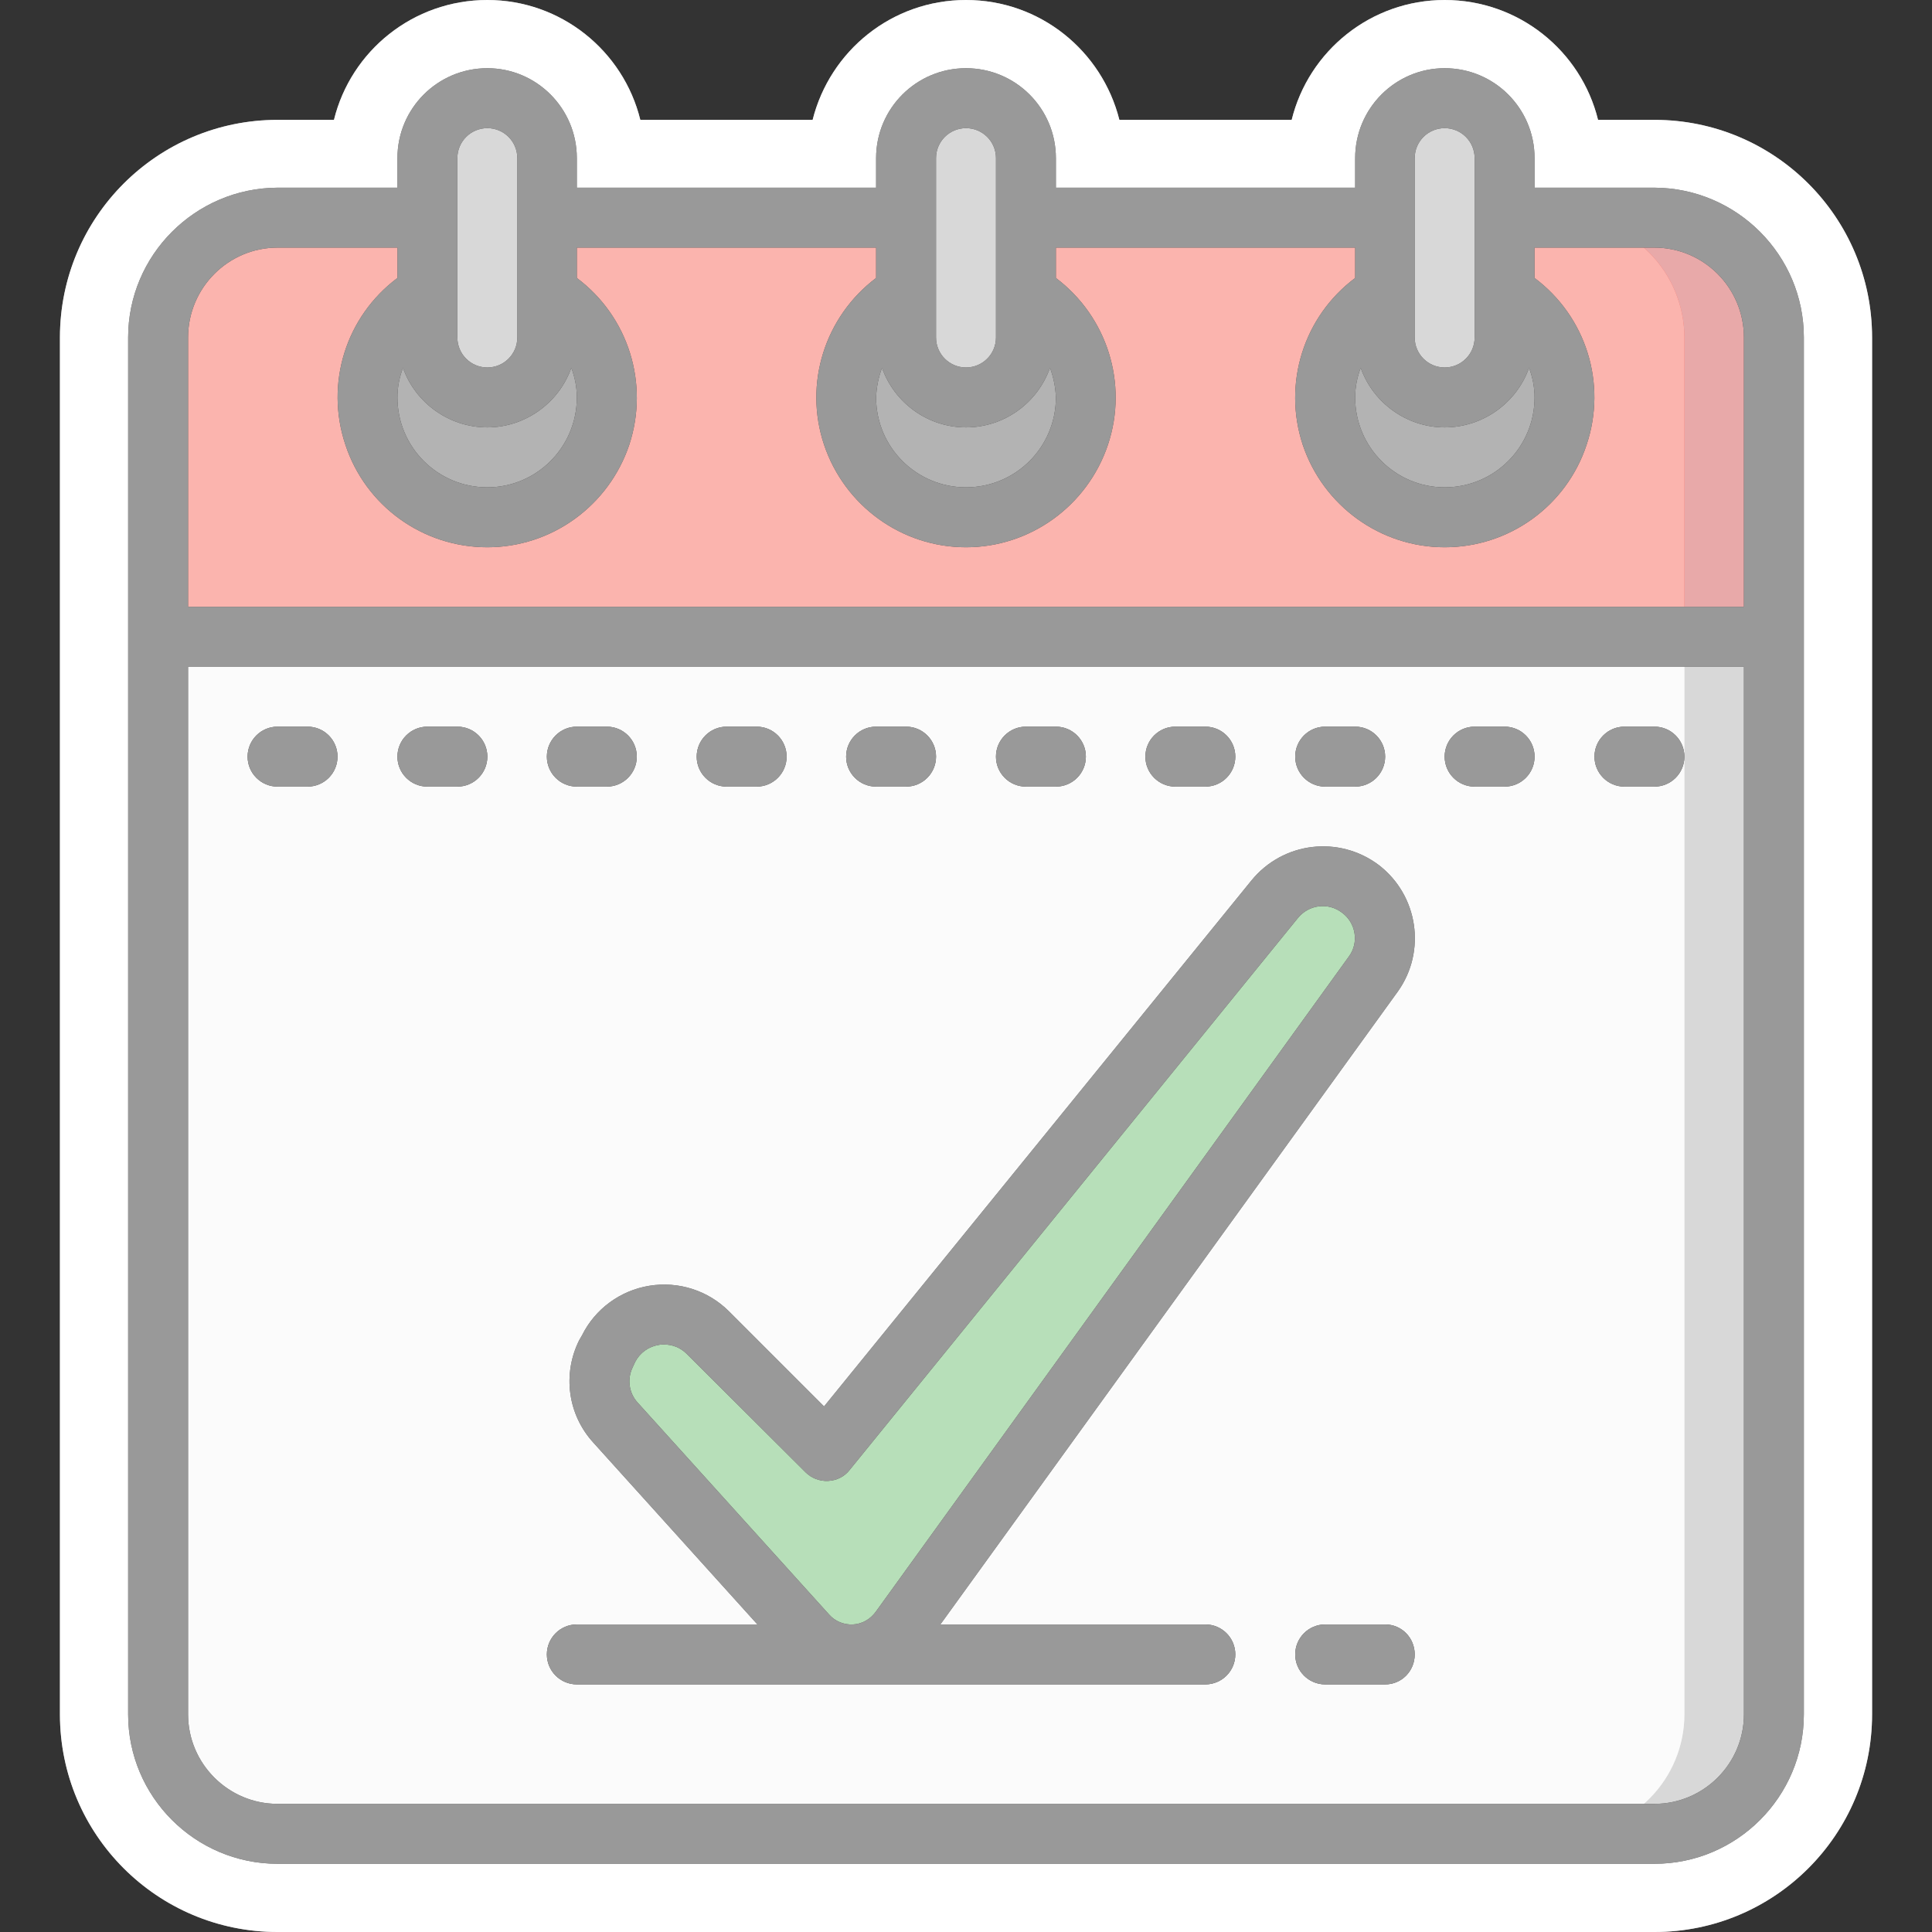 <?xml version="1.0" encoding="UTF-8"?>
<!DOCTYPE svg PUBLIC "-//W3C//DTD SVG 1.1//EN" "http://www.w3.org/Graphics/SVG/1.1/DTD/svg11.dtd">
<!-- Creator: CorelDRAW 2018 (64-Bit) -->
<svg xmlns="http://www.w3.org/2000/svg" xml:space="preserve" width="49px" height="49px" version="1.1" shape-rendering="geometricPrecision" text-rendering="geometricPrecision" image-rendering="optimizeQuality" fill-rule="evenodd" clip-rule="evenodd"
viewBox="0 0 49 49"
 xmlns:xlink="http://www.w3.org/1999/xlink">
 <rect x="0" y="0" width="49" height="49" fill="#333333" stroke="none"/>
 <defs>
    <clipPath id="id0">
     <path d="M8.47 3.04c0.43,-1.75 2.01,-3.04 3.89,-3.04 1.87,0 3.45,1.29 3.88,3.04l4.37 0c0.44,-1.75 2.01,-3.04 3.89,-3.04 1.88,0 3.45,1.29 3.89,3.04l4.37 0c0.43,-1.75 2.01,-3.04 3.88,-3.04 1.88,0 3.46,1.29 3.89,3.04l1.43 0c3.05,0 5.52,2.47 5.52,5.52l0 34.92c0,3.05 -2.47,5.52 -5.52,5.52l-34.92 0c-3.05,0 -5.52,-2.47 -5.52,-5.52l0 -34.92c0,-3.05 2.47,-5.52 5.52,-5.52l1.43 0z"/>
    </clipPath>
     <clipPath id="id1">
      <path d="M44.99 16.15l0 27.33c0,0.8 -0.32,1.57 -0.89,2.14 -0.57,0.57 -1.34,0.89 -2.14,0.89l-34.92 0c-0.8,0 -1.57,-0.32 -2.14,-0.89 -0.57,-0.57 -0.89,-1.34 -0.89,-2.14l0 -27.33 40.98 0zm0 0z"/>
     </clipPath>
     <clipPath id="id2">
      <path d="M42.72 16.15l0 27.33c0,0.8 -0.32,1.57 -0.89,2.14 -0.57,0.57 -1.34,0.89 -2.15,0.89l-32.64 0c-0.8,0 -1.57,-0.32 -2.14,-0.89 -0.57,-0.57 -0.89,-1.34 -0.89,-2.14l0 -27.33 38.71 0zm0 0z"/>
     </clipPath>
     <clipPath id="id3">
      <path d="M44.99 8.56l0 7.59 -40.98 0 0 -7.59c0,-0.8 0.32,-1.58 0.89,-2.15 0.57,-0.57 1.34,-0.89 2.14,-0.89l34.92 0c0.8,0 1.57,0.32 2.14,0.89 0.57,0.57 0.89,1.35 0.89,2.15zm0 0z"/>
     </clipPath>
     <clipPath id="id4">
      <path d="M42.72 8.56l0 7.59 -38.71 0 0 -7.59c0,-0.8 0.32,-1.58 0.89,-2.15 0.57,-0.57 1.34,-0.89 2.14,-0.89l32.64 0c0.81,0 1.58,0.32 2.15,0.89 0.57,0.57 0.89,1.35 0.89,2.15zm0 0z"/>
     </clipPath>
     <clipPath id="id5">
      <path d="M13.87 7.45c1.19,0.69 1.77,2.09 1.42,3.42 -0.36,1.33 -1.56,2.25 -2.93,2.25 -1.38,0 -2.58,-0.92 -2.94,-2.25 -0.35,-1.33 0.23,-2.73 1.42,-3.42l3.03 0zm0 0l0 0 0 0z"/>
     </clipPath>
     <clipPath id="id6">
      <path d="M26.02 7.45c1.19,0.69 1.77,2.09 1.41,3.42 -0.35,1.33 -1.56,2.25 -2.93,2.25 -1.37,0 -2.58,-0.92 -2.93,-2.25 -0.36,-1.33 0.22,-2.73 1.41,-3.42l3.04 0zm0 0l0 0 0 0z"/>
     </clipPath>
     <clipPath id="id7">
      <path d="M38.16 7.45c1.19,0.69 1.77,2.09 1.42,3.42 -0.36,1.33 -1.56,2.25 -2.94,2.25 -1.37,0 -2.57,-0.92 -2.93,-2.25 -0.35,-1.33 0.23,-2.73 1.42,-3.42l3.03 0zm0 0l0 0 0 0z"/>
     </clipPath>
     <clipPath id="id8">
      <path d="M7.8 19.95l-0.76 0c-0.42,0 -0.76,-0.34 -0.76,-0.76 0,-0.42 0.34,-0.76 0.76,-0.76l0.76 0c0.42,0 0.76,0.34 0.76,0.76 0,0.42 -0.34,0.76 -0.76,0.76l0 0zm0 0z"/>
     </clipPath>
     <clipPath id="id9">
      <path d="M11.6 19.95l-0.76 0c-0.42,0 -0.76,-0.34 -0.76,-0.76 0,-0.42 0.34,-0.76 0.76,-0.76l0.76 0c0.42,0 0.76,0.34 0.76,0.76 0,0.42 -0.34,0.76 -0.76,0.76l0 0zm0 0z"/>
     </clipPath>
     <clipPath id="id10">
      <path d="M15.39 19.95l-0.76 0c-0.42,0 -0.76,-0.34 -0.76,-0.76 0,-0.42 0.34,-0.76 0.76,-0.76l0.76 0c0.42,0 0.76,0.34 0.76,0.76 0,0.42 -0.34,0.76 -0.76,0.76l0 0zm0 0z"/>
     </clipPath>
     <clipPath id="id11">
      <path d="M19.19 19.95l-0.76 0c-0.42,0 -0.76,-0.34 -0.76,-0.76 0,-0.42 0.34,-0.76 0.76,-0.76l0.76 0c0.42,0 0.76,0.34 0.76,0.76 0,0.42 -0.34,0.76 -0.76,0.76l0 0zm0 0z"/>
     </clipPath>
     <clipPath id="id12">
      <path d="M22.98 19.95l-0.76 0c-0.42,0 -0.76,-0.34 -0.76,-0.76 0,-0.42 0.34,-0.76 0.76,-0.76l0.76 0c0.42,0 0.76,0.34 0.76,0.76 0,0.42 -0.34,0.76 -0.76,0.76l0 0zm0 0z"/>
     </clipPath>
     <clipPath id="id13">
      <path d="M26.78 19.95l-0.76 0c-0.42,0 -0.76,-0.34 -0.76,-0.76 0,-0.42 0.34,-0.76 0.76,-0.76l0.76 0c0.42,0 0.76,0.34 0.76,0.76 0,0.42 -0.34,0.76 -0.76,0.76l0 0zm0 0z"/>
     </clipPath>
     <clipPath id="id14">
      <path d="M30.57 19.95l-0.76 0c-0.42,0 -0.76,-0.34 -0.76,-0.76 0,-0.42 0.34,-0.76 0.76,-0.76l0.76 0c0.42,0 0.76,0.34 0.76,0.76 0,0.42 -0.34,0.76 -0.76,0.76l0 0zm0 0z"/>
     </clipPath>
     <clipPath id="id15">
      <path d="M34.37 19.95l-0.76 0c-0.42,0 -0.76,-0.34 -0.76,-0.76 0,-0.42 0.34,-0.76 0.76,-0.76l0.76 0c0.42,0 0.76,0.34 0.76,0.76 0,0.42 -0.34,0.76 -0.76,0.76l0 0zm0 0z"/>
     </clipPath>
     <clipPath id="id16">
      <path d="M38.16 19.95l-0.76 0c-0.42,0 -0.76,-0.34 -0.76,-0.76 0,-0.42 0.34,-0.76 0.76,-0.76l0.76 0c0.42,0 0.76,0.34 0.76,0.76 0,0.42 -0.34,0.76 -0.76,0.76l0 0zm0 0z"/>
     </clipPath>
     <clipPath id="id17">
      <path d="M41.96 19.95l-0.76 0c-0.42,0 -0.76,-0.34 -0.76,-0.76 0,-0.42 0.34,-0.76 0.76,-0.76l0.76 0c0.42,0 0.76,0.34 0.76,0.76 0,0.42 -0.34,0.76 -0.76,0.76l0 0zm0 0z"/>
     </clipPath>
     <clipPath id="id18">
      <path d="M30.57 42.72l-15.94 0c-0.42,0 -0.76,-0.34 -0.76,-0.76 0,-0.42 0.34,-0.76 0.76,-0.76l15.94 0c0.42,0 0.76,0.34 0.76,0.76 0,0.42 -0.34,0.76 -0.76,0.76l0 0zm0 0z"/>
     </clipPath>
     <clipPath id="id19">
      <path d="M35.13 42.72l-1.52 0c-0.42,0 -0.76,-0.34 -0.76,-0.76 0,-0.42 0.34,-0.76 0.76,-0.76l1.52 0c0.42,0 0.75,0.34 0.75,0.76 0,0.42 -0.33,0.76 -0.75,0.76l0 0zm0 0z"/>
     </clipPath>
     <clipPath id="id20">
      <path d="M12.36 2.49c0.83,0 1.51,0.68 1.51,1.52l0 4.55c0,0.84 -0.68,1.52 -1.51,1.52 -0.84,0 -1.52,-0.68 -1.52,-1.52l0 -4.55c0,-0.84 0.68,-1.52 1.52,-1.52zm0 0z"/>
     </clipPath>
     <clipPath id="id21">
      <path d="M24.5 2.49c0.84,0 1.52,0.68 1.52,1.52l0 4.55c0,0.84 -0.68,1.52 -1.52,1.52 -0.84,0 -1.52,-0.68 -1.52,-1.52l0 -4.55c0,-0.84 0.68,-1.52 1.52,-1.52zm0 0z"/>
     </clipPath>
     <clipPath id="id22">
      <path d="M36.64 2.49c0.84,0 1.52,0.68 1.52,1.52l0 4.55c0,0.84 -0.68,1.52 -1.52,1.52 -0.83,0 -1.51,-0.68 -1.51,-1.52l0 -4.55c0,-0.84 0.68,-1.52 1.51,-1.52zm0 0z"/>
     </clipPath>
     <clipPath id="id23">
      <path d="M17.95 33.8l3.01 3 11.37 -14c0.34,-0.41 0.86,-0.63 1.39,-0.57 0.53,0.06 1,0.38 1.24,0.86l0 0c0.26,0.52 0.21,1.15 -0.13,1.62l-12.01 16.62c-0.27,0.37 -0.69,0.6 -1.15,0.63 -0.45,0.02 -0.9,-0.16 -1.21,-0.5l-4.85 -5.38c-0.43,-0.48 -0.53,-1.17 -0.24,-1.75l0.06 -0.13c0.23,-0.45 0.66,-0.76 1.16,-0.84 0.5,-0.08 1,0.08 1.36,0.44l0 0zm0 0z"/>
     </clipPath>
     <clipPath id="id24">
      <path d="M45.75 8.56c0,-2.09 -1.7,-3.79 -3.79,-3.8l-3.04 0 0 -0.75c0,-1.26 -1.02,-2.28 -2.28,-2.28 -1.25,0 -2.27,1.02 -2.27,2.28l0 0.75 -7.59 0 0 -0.75c0,-1.26 -1.02,-2.28 -2.28,-2.28 -1.26,0 -2.28,1.02 -2.28,2.28l0 0.75 -7.59 0 0 -0.75c0,-1.26 -1.02,-2.28 -2.27,-2.28 -1.26,0 -2.28,1.02 -2.28,2.28l0 0.75 -3.04 0c-2.09,0.01 -3.79,1.71 -3.79,3.8l0 34.92c0,2.09 1.7,3.79 3.79,3.79l34.92 0c2.09,0 3.79,-1.7 3.79,-3.79l0 -34.92zm-9.87 -4.55c0,-0.42 0.34,-0.76 0.76,-0.76 0.42,0 0.76,0.34 0.76,0.76l0 4.55c0,0.42 -0.34,0.76 -0.76,0.76 -0.42,0 -0.76,-0.34 -0.76,-0.76l0 -4.55zm-1.37 5.32c0.32,0.9 1.18,1.51 2.13,1.51 0.96,0 1.82,-0.61 2.14,-1.51 0.09,0.24 0.14,0.49 0.14,0.75 0,1.26 -1.02,2.28 -2.28,2.28 -1.25,0 -2.27,-1.02 -2.27,-2.28 0,-0.26 0.05,-0.51 0.14,-0.75l0 0zm-10.77 -5.32c0,-0.42 0.34,-0.76 0.76,-0.76 0.42,0 0.76,0.34 0.76,0.76l0 4.55c0,0.42 -0.34,0.76 -0.76,0.76 -0.42,0 -0.76,-0.34 -0.76,-0.76l0 -4.55zm-1.37 5.32c0.32,0.9 1.17,1.51 2.13,1.51 0.96,0 1.81,-0.61 2.13,-1.51 0.09,0.24 0.14,0.49 0.15,0.75 0,1.26 -1.02,2.28 -2.28,2.28 -1.26,0 -2.28,-1.02 -2.28,-2.28 0.01,-0.26 0.06,-0.51 0.15,-0.75l0 0zm-10.77 -5.32c0,-0.42 0.34,-0.76 0.76,-0.76 0.42,0 0.76,0.34 0.76,0.76l0 4.55c0,0.42 -0.34,0.76 -0.76,0.76 -0.42,0 -0.76,-0.34 -0.76,-0.76l0 -4.55zm-1.38 5.32c0.32,0.9 1.18,1.51 2.14,1.51 0.95,0 1.81,-0.61 2.13,-1.51 0.09,0.24 0.14,0.49 0.14,0.75 0,1.26 -1.02,2.28 -2.27,2.28 -1.26,0 -2.28,-1.02 -2.28,-2.28 0,-0.26 0.05,-0.51 0.14,-0.75l0 0zm34.01 34.15c0,1.25 -1.02,2.27 -2.27,2.27l-34.92 0c-1.25,0 -2.27,-1.02 -2.27,-2.27l0 -26.57 39.46 0 0 26.57zm0 -28.09l-39.46 0 0 -6.83c0,-1.26 1.02,-2.28 2.27,-2.28l3.04 0 0 0.77c-1.31,0.98 -1.84,2.68 -1.32,4.23 0.51,1.55 1.96,2.6 3.6,2.6 1.63,0 3.08,-1.05 3.6,-2.6 0.51,-1.55 -0.02,-3.25 -1.33,-4.23l0 -0.77 7.59 0 0 0.77c-1.3,0.98 -1.84,2.68 -1.32,4.23 0.52,1.55 1.97,2.6 3.6,2.6 1.63,0 3.08,-1.05 3.6,-2.6 0.52,-1.55 -0.02,-3.25 -1.32,-4.23l0 -0.77 7.59 0 0 0.77c-1.31,0.98 -1.84,2.68 -1.33,4.23 0.52,1.55 1.97,2.6 3.6,2.6 1.64,0 3.09,-1.05 3.6,-2.6 0.52,-1.55 -0.01,-3.25 -1.32,-4.23l0 -0.77 3.04 0c1.25,0 2.27,1.02 2.27,2.28l0 6.83zm0 0z"/>
     </clipPath>
     <clipPath id="id25">
      <path d="M7.04 19.95l0.76 0c0.42,0 0.76,-0.34 0.76,-0.76 0,-0.42 -0.34,-0.76 -0.76,-0.76l-0.76 0c-0.42,0 -0.76,0.34 -0.76,0.76 0,0.42 0.34,0.76 0.76,0.76l0 0zm0 0z"/>
     </clipPath>
     <clipPath id="id26">
      <path d="M10.84 19.95l0.76 0c0.42,0 0.76,-0.34 0.76,-0.76 0,-0.42 -0.34,-0.76 -0.76,-0.76l-0.76 0c-0.42,0 -0.76,0.34 -0.76,0.76 0,0.42 0.34,0.76 0.76,0.76l0 0zm0 0z"/>
     </clipPath>
     <clipPath id="id27">
      <path d="M14.63 19.95l0.76 0c0.42,0 0.76,-0.34 0.76,-0.76 0,-0.42 -0.34,-0.76 -0.76,-0.76l-0.76 0c-0.42,0 -0.76,0.34 -0.76,0.76 0,0.42 0.34,0.76 0.76,0.76l0 0zm0 0z"/>
     </clipPath>
     <clipPath id="id28">
      <path d="M18.43 19.95l0.76 0c0.42,0 0.76,-0.34 0.76,-0.76 0,-0.42 -0.34,-0.76 -0.76,-0.76l-0.76 0c-0.42,0 -0.76,0.34 -0.76,0.76 0,0.42 0.34,0.76 0.76,0.76l0 0zm0 0z"/>
     </clipPath>
     <clipPath id="id29">
      <path d="M22.22 19.95l0.76 0c0.42,0 0.76,-0.34 0.76,-0.76 0,-0.42 -0.34,-0.76 -0.76,-0.76l-0.76 0c-0.42,0 -0.76,0.34 -0.76,0.76 0,0.42 0.34,0.76 0.76,0.76l0 0zm0 0z"/>
     </clipPath>
     <clipPath id="id30">
      <path d="M26.02 19.95l0.76 0c0.42,0 0.76,-0.34 0.76,-0.76 0,-0.42 -0.34,-0.76 -0.76,-0.76l-0.76 0c-0.42,0 -0.76,0.34 -0.76,0.76 0,0.42 0.34,0.76 0.76,0.76l0 0zm0 0z"/>
     </clipPath>
     <clipPath id="id31">
      <path d="M29.81 19.95l0.76 0c0.42,0 0.76,-0.34 0.76,-0.76 0,-0.42 -0.34,-0.76 -0.76,-0.76l-0.76 0c-0.42,0 -0.76,0.34 -0.76,0.76 0,0.42 0.34,0.76 0.76,0.76l0 0zm0 0z"/>
     </clipPath>
     <clipPath id="id32">
      <path d="M33.61 19.95l0.76 0c0.42,0 0.76,-0.34 0.76,-0.76 0,-0.42 -0.34,-0.76 -0.76,-0.76l-0.76 0c-0.42,0 -0.76,0.34 -0.76,0.76 0,0.42 0.34,0.76 0.76,0.76l0 0zm0 0z"/>
     </clipPath>
     <clipPath id="id33">
      <path d="M37.4 19.95l0.76 0c0.42,0 0.76,-0.34 0.76,-0.76 0,-0.42 -0.34,-0.76 -0.76,-0.76l-0.76 0c-0.42,0 -0.76,0.34 -0.76,0.76 0,0.42 0.34,0.76 0.76,0.76l0 0zm0 0z"/>
     </clipPath>
     <clipPath id="id34">
      <path d="M41.2 19.95l0.76 0c0.42,0 0.76,-0.34 0.76,-0.76 0,-0.42 -0.34,-0.76 -0.76,-0.76l-0.76 0c-0.42,0 -0.76,0.34 -0.76,0.76 0,0.42 0.34,0.76 0.76,0.76l0 0zm0 0z"/>
     </clipPath>
     <clipPath id="id35">
      <path d="M14.63 42.72l15.94 0c0.42,0 0.76,-0.34 0.76,-0.76 0,-0.42 -0.34,-0.76 -0.76,-0.76l-6.72 0 11.6 -16.05c0.73,-1.02 0.52,-2.44 -0.48,-3.21 -1.01,-0.76 -2.43,-0.59 -3.23,0.39l-10.84 13.34 -2.41 -2.41c-0.53,-0.53 -1.28,-0.77 -2.02,-0.65 -0.74,0.12 -1.38,0.59 -1.71,1.26l-0.07 0.12c-0.43,0.86 -0.29,1.89 0.36,2.6l4.16 4.61 -4.58 0c-0.42,0 -0.76,0.34 -0.76,0.76 0,0.42 0.34,0.76 0.76,0.76l0 0zm1.54 -7.15c-0.22,-0.24 -0.27,-0.6 -0.12,-0.9l0.06 -0.13c0.12,-0.23 0.34,-0.39 0.6,-0.43 0.04,-0.01 0.09,-0.01 0.13,-0.01 0.22,0 0.42,0.08 0.58,0.24l3.01 3c0.15,0.15 0.36,0.23 0.57,0.22 0.22,-0.01 0.42,-0.11 0.55,-0.28l11.37 -14c0.28,-0.34 0.77,-0.4 1.12,-0.13 0.35,0.26 0.43,0.76 0.17,1.11l-12 16.62c-0.14,0.19 -0.35,0.31 -0.58,0.32 -0.23,0.01 -0.45,-0.08 -0.6,-0.25l-4.86 -5.38zm0 0z"/>
     </clipPath>
     <clipPath id="id36">
      <path d="M35.13 41.2l-1.52 0c-0.42,0 -0.76,0.34 -0.76,0.76 0,0.42 0.34,0.76 0.76,0.76l1.52 0c0.42,0 0.75,-0.34 0.75,-0.76 0,-0.42 -0.33,-0.76 -0.75,-0.76l0 0zm0 0z"/>
     </clipPath>
 </defs>
 <g id="Layer_x0020_1">
  <g id="_1774619056048">
   <path fill="white" d="M8.47 3.04c0.43,-1.75 2.01,-3.04 3.89,-3.04 1.87,0 3.45,1.29 3.88,3.04l4.37 0c0.44,-1.75 2.01,-3.04 3.89,-3.04 1.88,0 3.45,1.29 3.89,3.04l4.37 0c0.43,-1.75 2.01,-3.04 3.88,-3.04 1.88,0 3.46,1.29 3.89,3.04l1.43 0c3.05,0 5.52,2.47 5.52,5.52l0 34.92c0,3.05 -2.47,5.52 -5.52,5.52l-34.92 0c-3.05,0 -5.52,-2.47 -5.52,-5.52l0 -34.92c0,-3.05 2.47,-5.52 5.52,-5.52l1.43 0z"/>
   <g clip-path="url(#id0)">
    <g>
     <polygon id="1" fill="white" fill-opacity="0.6" points="-527.6,-306 362.61,-306 362.61,419.58 -527.6,419.58 "/>
    </g>
   </g>
   <path fill="none" d="M8.47 3.04c0.43,-1.75 2.01,-3.04 3.89,-3.04 1.87,0 3.45,1.29 3.88,3.04l4.37 0c0.44,-1.75 2.01,-3.04 3.89,-3.04 1.88,0 3.45,1.29 3.89,3.04l4.37 0c0.43,-1.75 2.01,-3.04 3.88,-3.04 1.88,0 3.46,1.29 3.89,3.04l1.43 0c3.05,0 5.52,2.47 5.52,5.52l0 34.92c0,3.05 -2.47,5.52 -5.52,5.52l-34.92 0c-3.05,0 -5.52,-2.47 -5.52,-5.52l0 -34.92c0,-3.05 2.47,-5.52 5.52,-5.52l1.43 0z"/>
   <g>
    <path fill="#9E9E9E" d="M44.99 16.15l0 27.33c0,0.8 -0.32,1.57 -0.89,2.14 -0.57,0.57 -1.34,0.89 -2.14,0.89l-34.92 0c-0.8,0 -1.57,-0.32 -2.14,-0.89 -0.57,-0.57 -0.89,-1.34 -0.89,-2.14l0 -27.33 40.98 0zm0 0z"/>
    <g clip-path="url(#id1)">
     <g>
      <polygon id="1" fill="white" fill-opacity="0.6" points="-527.6,-306 362.61,-306 362.61,419.58 -527.6,419.58 "/>
     </g>
    </g>
    <path fill="none" d="M44.99 16.15l0 27.33c0,0.8 -0.32,1.57 -0.89,2.14 -0.57,0.57 -1.34,0.89 -2.14,0.89l-34.92 0c-0.8,0 -1.57,-0.32 -2.14,-0.89 -0.57,-0.57 -0.89,-1.34 -0.89,-2.14l0 -27.33 40.98 0zm0 0z"/>
    <path fill="whitesmoke" d="M42.72 16.15l0 27.33c0,0.8 -0.32,1.57 -0.89,2.14 -0.57,0.57 -1.34,0.89 -2.15,0.89l-32.64 0c-0.8,0 -1.57,-0.32 -2.14,-0.89 -0.57,-0.57 -0.89,-1.34 -0.89,-2.14l0 -27.33 38.71 0zm0 0z"/>
    <g clip-path="url(#id2)">
     <g>
      <polygon id="1" fill="white" fill-opacity="0.6" points="-527.6,-306 362.61,-306 362.61,419.58 -527.6,419.58 "/>
     </g>
    </g>
    <path fill="none" d="M42.72 16.15l0 27.33c0,0.8 -0.32,1.57 -0.89,2.14 -0.57,0.57 -1.34,0.89 -2.15,0.89l-32.64 0c-0.8,0 -1.57,-0.32 -2.14,-0.89 -0.57,-0.57 -0.89,-1.34 -0.89,-2.14l0 -27.33 38.71 0zm0 0z"/>
    <path fill="#C52828" d="M44.99 8.56l0 7.59 -40.98 0 0 -7.59c0,-0.8 0.32,-1.58 0.89,-2.15 0.57,-0.57 1.34,-0.89 2.14,-0.89l34.92 0c0.8,0 1.57,0.32 2.14,0.89 0.57,0.57 0.89,1.35 0.89,2.15zm0 0z"/>
    <g clip-path="url(#id3)">
     <g>
      <polygon id="1" fill="white" fill-opacity="0.6" points="-527.6,-306 362.61,-306 362.61,419.58 -527.6,419.58 "/>
     </g>
    </g>
    <path fill="none" d="M44.99 8.56l0 7.59 -40.98 0 0 -7.59c0,-0.8 0.32,-1.58 0.89,-2.15 0.57,-0.57 1.34,-0.89 2.14,-0.89l34.92 0c0.8,0 1.57,0.32 2.14,0.89 0.57,0.57 0.89,1.35 0.89,2.15zm0 0z"/>
    <path fill="#F44335" d="M42.72 8.56l0 7.59 -38.71 0 0 -7.59c0,-0.8 0.32,-1.58 0.89,-2.15 0.57,-0.57 1.34,-0.89 2.14,-0.89l32.64 0c0.81,0 1.58,0.32 2.15,0.89 0.57,0.57 0.89,1.35 0.89,2.15zm0 0z"/>
    <g clip-path="url(#id4)">
     <g>
      <polygon id="1" fill="white" fill-opacity="0.6" points="-527.6,-306 362.61,-306 362.61,419.58 -527.6,419.58 "/>
     </g>
    </g>
    <path fill="none" d="M42.72 8.56l0 7.59 -38.71 0 0 -7.59c0,-0.8 0.32,-1.58 0.89,-2.15 0.57,-0.57 1.34,-0.89 2.14,-0.89l32.64 0c0.81,0 1.58,0.32 2.15,0.89 0.57,0.57 0.89,1.35 0.89,2.15zm0 0z"/>
    <g>
     <path fill="#424242" d="M13.87 7.45c1.19,0.69 1.77,2.09 1.42,3.42 -0.36,1.33 -1.56,2.25 -2.93,2.25 -1.38,0 -2.58,-0.92 -2.94,-2.25 -0.35,-1.33 0.23,-2.73 1.42,-3.42l3.03 0zm0 0l0 0 0 0z"/>
    </g>
    <g clip-path="url(#id5)">
     <g>
      <polygon id="1" fill="white" fill-opacity="0.6" points="-527.6,-306 362.61,-306 362.61,419.58 -527.6,419.58 "/>
     </g>
    </g>
    <path fill="none" d="M13.87 7.45c1.19,0.69 1.77,2.09 1.42,3.42 -0.36,1.33 -1.56,2.25 -2.93,2.25 -1.38,0 -2.58,-0.92 -2.94,-2.25 -0.35,-1.33 0.23,-2.73 1.42,-3.42m3.03 0l0 0 0 0z"/>
    <g>
     <path fill="#424242" d="M26.02 7.45c1.19,0.69 1.77,2.09 1.41,3.42 -0.35,1.33 -1.56,2.25 -2.93,2.25 -1.37,0 -2.58,-0.92 -2.93,-2.25 -0.36,-1.33 0.22,-2.73 1.41,-3.42l3.04 0zm0 0l0 0 0 0z"/>
    </g>
    <g clip-path="url(#id6)">
     <g id="_1774619054800">
      <polygon id="1" fill="white" fill-opacity="0.6" points="-527.6,-306 362.61,-306 362.61,419.58 -527.6,419.58 "/>
     </g>
    </g>
    <path fill="none" d="M26.02 7.45c1.19,0.69 1.77,2.09 1.41,3.42 -0.35,1.33 -1.56,2.25 -2.93,2.25 -1.37,0 -2.58,-0.92 -2.93,-2.25 -0.36,-1.33 0.22,-2.73 1.41,-3.42m3.04 0l0 0 0 0z"/>
    <g>
     <path fill="#424242" d="M38.16 7.45c1.19,0.69 1.77,2.09 1.42,3.42 -0.36,1.33 -1.56,2.25 -2.94,2.25 -1.37,0 -2.57,-0.92 -2.93,-2.25 -0.35,-1.33 0.23,-2.73 1.42,-3.42l3.03 0zm0 0l0 0 0 0z"/>
    </g>
    <g clip-path="url(#id7)">
     <g>
      <polygon id="1" fill="white" fill-opacity="0.6" points="-527.6,-306 362.61,-306 362.61,419.58 -527.6,419.58 "/>
     </g>
    </g>
    <path fill="none" d="M38.16 7.45c1.19,0.69 1.77,2.09 1.42,3.42 -0.36,1.33 -1.56,2.25 -2.94,2.25 -1.37,0 -2.57,-0.92 -2.93,-2.25 -0.35,-1.33 0.23,-2.73 1.42,-3.42m3.03 0l0 0 0 0z"/>
    <path fill="#A5A5A4" d="M7.8 19.95l-0.76 0c-0.42,0 -0.76,-0.34 -0.76,-0.76 0,-0.42 0.34,-0.76 0.76,-0.76l0.76 0c0.42,0 0.76,0.34 0.76,0.76 0,0.42 -0.34,0.76 -0.76,0.76l0 0zm0 0z"/>
    <g clip-path="url(#id8)">
     <g>
      <polygon id="1" fill="white" fill-opacity="0.6" points="-527.6,-306 362.61,-306 362.61,419.58 -527.6,419.58 "/>
     </g>
    </g>
    <path fill="none" d="M7.8 19.95l-0.76 0c-0.42,0 -0.76,-0.34 -0.76,-0.76 0,-0.42 0.34,-0.76 0.76,-0.76l0.76 0c0.42,0 0.76,0.34 0.76,0.76 0,0.42 -0.34,0.76 -0.76,0.76l0 0zm0 0z"/>
    <path fill="#A5A5A4" d="M11.6 19.95l-0.76 0c-0.42,0 -0.76,-0.34 -0.76,-0.76 0,-0.42 0.34,-0.76 0.76,-0.76l0.76 0c0.42,0 0.76,0.34 0.76,0.76 0,0.42 -0.34,0.76 -0.76,0.76l0 0zm0 0z"/>
    <g clip-path="url(#id9)">
     <g>
      <polygon id="1" fill="white" fill-opacity="0.6" points="-527.6,-306 362.61,-306 362.61,419.58 -527.6,419.58 "/>
     </g>
    </g>
    <path fill="none" d="M11.6 19.95l-0.76 0c-0.42,0 -0.76,-0.34 -0.76,-0.76 0,-0.42 0.34,-0.76 0.76,-0.76l0.76 0c0.42,0 0.76,0.34 0.76,0.76 0,0.42 -0.34,0.76 -0.76,0.76l0 0zm0 0z"/>
    <path fill="#A5A5A4" d="M15.39 19.95l-0.76 0c-0.42,0 -0.76,-0.34 -0.76,-0.76 0,-0.42 0.34,-0.76 0.76,-0.76l0.76 0c0.42,0 0.76,0.34 0.76,0.76 0,0.42 -0.34,0.76 -0.76,0.76l0 0zm0 0z"/>
    <g clip-path="url(#id10)">
     <g>
      <polygon id="1" fill="white" fill-opacity="0.6" points="-527.6,-306 362.61,-306 362.61,419.58 -527.6,419.58 "/>
     </g>
    </g>
    <path fill="none" d="M15.39 19.95l-0.76 0c-0.42,0 -0.76,-0.34 -0.76,-0.76 0,-0.42 0.34,-0.76 0.76,-0.76l0.76 0c0.42,0 0.76,0.34 0.76,0.76 0,0.42 -0.34,0.76 -0.76,0.76l0 0zm0 0z"/>
    <path fill="#A5A5A4" d="M19.19 19.95l-0.76 0c-0.42,0 -0.76,-0.34 -0.76,-0.76 0,-0.42 0.34,-0.76 0.76,-0.76l0.76 0c0.42,0 0.76,0.34 0.76,0.76 0,0.42 -0.34,0.76 -0.76,0.76l0 0zm0 0z"/>
    <g clip-path="url(#id11)">
     <g>
      <polygon id="1" fill="white" fill-opacity="0.6" points="-527.6,-306 362.61,-306 362.61,419.58 -527.6,419.58 "/>
     </g>
    </g>
    <path fill="none" d="M19.19 19.95l-0.76 0c-0.42,0 -0.76,-0.34 -0.76,-0.76 0,-0.42 0.34,-0.76 0.76,-0.76l0.76 0c0.42,0 0.76,0.34 0.76,0.76 0,0.42 -0.34,0.76 -0.76,0.76l0 0zm0 0z"/>
    <path fill="#A5A5A4" d="M22.98 19.95l-0.76 0c-0.42,0 -0.76,-0.34 -0.76,-0.76 0,-0.42 0.34,-0.76 0.76,-0.76l0.76 0c0.42,0 0.76,0.34 0.76,0.76 0,0.42 -0.34,0.76 -0.76,0.76l0 0zm0 0z"/>
    <g clip-path="url(#id12)">
     <g>
      <polygon id="1" fill="white" fill-opacity="0.6" points="-527.6,-306 362.61,-306 362.61,419.58 -527.6,419.58 "/>
     </g>
    </g>
    <path fill="none" d="M22.98 19.95l-0.76 0c-0.42,0 -0.76,-0.34 -0.76,-0.76 0,-0.42 0.34,-0.76 0.76,-0.76l0.76 0c0.42,0 0.76,0.34 0.76,0.76 0,0.42 -0.34,0.76 -0.76,0.76l0 0zm0 0z"/>
    <path fill="#A5A5A4" d="M26.78 19.95l-0.76 0c-0.42,0 -0.76,-0.34 -0.76,-0.76 0,-0.42 0.34,-0.76 0.76,-0.76l0.76 0c0.42,0 0.76,0.34 0.76,0.76 0,0.42 -0.34,0.76 -0.76,0.76l0 0zm0 0z"/>
    <g clip-path="url(#id13)">
     <g>
      <polygon id="1" fill="white" fill-opacity="0.6" points="-527.6,-306 362.61,-306 362.61,419.58 -527.6,419.58 "/>
     </g>
    </g>
    <path fill="none" d="M26.78 19.95l-0.76 0c-0.42,0 -0.76,-0.34 -0.76,-0.76 0,-0.42 0.34,-0.76 0.76,-0.76l0.76 0c0.42,0 0.76,0.34 0.76,0.76 0,0.42 -0.34,0.76 -0.76,0.76l0 0zm0 0z"/>
    <path fill="#A5A5A4" d="M30.57 19.95l-0.76 0c-0.42,0 -0.76,-0.34 -0.76,-0.76 0,-0.42 0.34,-0.76 0.76,-0.76l0.76 0c0.42,0 0.76,0.34 0.76,0.76 0,0.42 -0.34,0.76 -0.76,0.76l0 0zm0 0z"/>
    <g clip-path="url(#id14)">
     <g>
      <polygon id="1" fill="white" fill-opacity="0.6" points="-527.6,-306 362.61,-306 362.61,419.58 -527.6,419.58 "/>
     </g>
    </g>
    <path fill="none" d="M30.57 19.95l-0.76 0c-0.42,0 -0.76,-0.34 -0.76,-0.76 0,-0.42 0.34,-0.76 0.76,-0.76l0.76 0c0.42,0 0.76,0.34 0.76,0.76 0,0.42 -0.34,0.76 -0.76,0.76l0 0zm0 0z"/>
    <path fill="#A5A5A4" d="M34.37 19.95l-0.76 0c-0.42,0 -0.76,-0.34 -0.76,-0.76 0,-0.42 0.34,-0.76 0.76,-0.76l0.76 0c0.42,0 0.76,0.34 0.76,0.76 0,0.42 -0.34,0.76 -0.76,0.76l0 0zm0 0z"/>
    <g clip-path="url(#id15)">
     <g>
      <polygon id="1" fill="white" fill-opacity="0.6" points="-527.6,-306 362.61,-306 362.61,419.58 -527.6,419.58 "/>
     </g>
    </g>
    <path fill="none" d="M34.37 19.95l-0.76 0c-0.42,0 -0.76,-0.34 -0.76,-0.76 0,-0.42 0.34,-0.76 0.76,-0.76l0.76 0c0.42,0 0.76,0.34 0.76,0.76 0,0.42 -0.34,0.76 -0.76,0.76l0 0zm0 0z"/>
    <path fill="#A5A5A4" d="M38.16 19.95l-0.76 0c-0.42,0 -0.76,-0.34 -0.76,-0.76 0,-0.42 0.34,-0.76 0.76,-0.76l0.76 0c0.42,0 0.76,0.34 0.76,0.76 0,0.42 -0.34,0.76 -0.76,0.76l0 0zm0 0z"/>
    <g clip-path="url(#id16)">
     <g>
      <polygon id="1" fill="white" fill-opacity="0.6" points="-527.6,-306 362.61,-306 362.61,419.58 -527.6,419.58 "/>
     </g>
    </g>
    <path fill="none" d="M38.16 19.95l-0.76 0c-0.42,0 -0.76,-0.34 -0.76,-0.76 0,-0.42 0.34,-0.76 0.76,-0.76l0.76 0c0.42,0 0.76,0.34 0.76,0.76 0,0.42 -0.34,0.76 -0.76,0.76l0 0zm0 0z"/>
    <path fill="#A5A5A4" d="M41.96 19.95l-0.76 0c-0.42,0 -0.76,-0.34 -0.76,-0.76 0,-0.42 0.34,-0.76 0.76,-0.76l0.76 0c0.42,0 0.76,0.34 0.76,0.76 0,0.42 -0.34,0.76 -0.76,0.76l0 0zm0 0z"/>
    <g clip-path="url(#id17)">
     <g>
      <polygon id="1" fill="white" fill-opacity="0.6" points="-527.6,-306 362.61,-306 362.61,419.58 -527.6,419.58 "/>
     </g>
    </g>
    <path fill="none" d="M41.96 19.95l-0.76 0c-0.42,0 -0.76,-0.34 -0.76,-0.76 0,-0.42 0.34,-0.76 0.76,-0.76l0.76 0c0.42,0 0.76,0.34 0.76,0.76 0,0.42 -0.34,0.76 -0.76,0.76l0 0zm0 0z"/>
    <path fill="#A5A5A4" d="M30.57 42.72l-15.94 0c-0.42,0 -0.76,-0.34 -0.76,-0.76 0,-0.42 0.34,-0.76 0.76,-0.76l15.94 0c0.42,0 0.76,0.34 0.76,0.76 0,0.42 -0.34,0.76 -0.76,0.76l0 0zm0 0z"/>
    <g clip-path="url(#id18)">
     <g>
      <polygon id="1" fill="white" fill-opacity="0.6" points="-527.6,-306 362.61,-306 362.61,419.58 -527.6,419.58 "/>
     </g>
    </g>
    <path fill="none" d="M30.57 42.72l-15.94 0c-0.42,0 -0.76,-0.34 -0.76,-0.76 0,-0.42 0.34,-0.76 0.76,-0.76l15.94 0c0.42,0 0.76,0.34 0.76,0.76 0,0.42 -0.34,0.76 -0.76,0.76l0 0zm0 0z"/>
    <path fill="#A5A5A4" d="M35.13 42.72l-1.52 0c-0.42,0 -0.76,-0.34 -0.76,-0.76 0,-0.42 0.34,-0.76 0.76,-0.76l1.52 0c0.42,0 0.75,0.34 0.75,0.76 0,0.42 -0.33,0.76 -0.75,0.76l0 0zm0 0z"/>
    <g clip-path="url(#id19)">
     <g>
      <polygon id="1" fill="white" fill-opacity="0.6" points="-527.6,-306 362.61,-306 362.61,419.58 -527.6,419.58 "/>
     </g>
    </g>
    <path fill="none" d="M35.13 42.72l-1.52 0c-0.42,0 -0.76,-0.34 -0.76,-0.76 0,-0.42 0.34,-0.76 0.76,-0.76l1.52 0c0.42,0 0.75,0.34 0.75,0.76 0,0.42 -0.33,0.76 -0.75,0.76l0 0zm0 0z"/>
    <path fill="#9E9E9E" d="M12.36 2.49c0.83,0 1.51,0.68 1.51,1.52l0 4.55c0,0.84 -0.68,1.52 -1.51,1.52 -0.84,0 -1.52,-0.68 -1.52,-1.52l0 -4.55c0,-0.84 0.68,-1.52 1.52,-1.52zm0 0z"/>
    <g clip-path="url(#id20)">
     <g>
      <polygon id="1" fill="white" fill-opacity="0.6" points="-527.6,-306 362.61,-306 362.61,419.58 -527.6,419.58 "/>
     </g>
    </g>
    <path fill="none" d="M12.36 2.49c0.83,0 1.51,0.68 1.51,1.52l0 4.55c0,0.84 -0.68,1.52 -1.51,1.52 -0.84,0 -1.52,-0.68 -1.52,-1.52l0 -4.55c0,-0.84 0.68,-1.52 1.52,-1.52zm0 0z"/>
    <path fill="#9E9E9E" d="M24.5 2.49c0.84,0 1.52,0.68 1.52,1.52l0 4.55c0,0.84 -0.68,1.52 -1.52,1.52 -0.84,0 -1.52,-0.68 -1.52,-1.52l0 -4.55c0,-0.84 0.68,-1.52 1.52,-1.52zm0 0z"/>
    <g clip-path="url(#id21)">
     <g>
      <polygon id="1" fill="white" fill-opacity="0.6" points="-527.6,-306 362.61,-306 362.61,419.58 -527.6,419.58 "/>
     </g>
    </g>
    <path fill="none" d="M24.5 2.49c0.84,0 1.52,0.68 1.52,1.52l0 4.55c0,0.84 -0.68,1.52 -1.52,1.52 -0.84,0 -1.52,-0.68 -1.52,-1.52l0 -4.55c0,-0.84 0.68,-1.52 1.52,-1.52zm0 0z"/>
    <path fill="#9E9E9E" d="M36.64 2.49c0.84,0 1.52,0.68 1.52,1.52l0 4.55c0,0.84 -0.68,1.52 -1.52,1.52 -0.83,0 -1.51,-0.68 -1.51,-1.52l0 -4.55c0,-0.84 0.68,-1.52 1.51,-1.52zm0 0z"/>
    <g clip-path="url(#id22)">
     <g>
      <polygon id="1" fill="white" fill-opacity="0.6" points="-527.6,-306 362.61,-306 362.61,419.58 -527.6,419.58 "/>
     </g>
    </g>
    <path fill="none" d="M36.64 2.49c0.84,0 1.52,0.68 1.52,1.52l0 4.55c0,0.84 -0.68,1.52 -1.52,1.52 -0.83,0 -1.51,-0.68 -1.51,-1.52l0 -4.55c0,-0.84 0.68,-1.52 1.51,-1.52zm0 0z"/>
    <path fill="#4CAF50" d="M17.95 33.8l3.01 3 11.37 -14c0.34,-0.41 0.86,-0.63 1.39,-0.57 0.53,0.06 1,0.38 1.24,0.86l0 0c0.26,0.52 0.21,1.15 -0.13,1.62l-12.01 16.62c-0.27,0.37 -0.69,0.6 -1.15,0.63 -0.45,0.02 -0.9,-0.16 -1.21,-0.5l-4.85 -5.38c-0.43,-0.48 -0.53,-1.17 -0.24,-1.75l0.06 -0.13c0.23,-0.45 0.66,-0.76 1.16,-0.84 0.5,-0.08 1,0.08 1.36,0.44l0 0zm0 0z"/>
    <g clip-path="url(#id23)">
     <g>
      <polygon id="1" fill="white" fill-opacity="0.6" points="-527.6,-306 362.61,-306 362.61,419.58 -527.6,419.58 "/>
     </g>
    </g>
    <path fill="none" d="M17.95 33.8l3.01 3 11.37 -14c0.34,-0.41 0.86,-0.63 1.39,-0.57 0.53,0.06 1,0.38 1.24,0.86l0 0c0.26,0.52 0.21,1.15 -0.13,1.62l-12.01 16.62c-0.27,0.37 -0.69,0.6 -1.15,0.63 -0.45,0.02 -0.9,-0.16 -1.21,-0.5l-4.85 -5.38c-0.43,-0.48 -0.53,-1.17 -0.24,-1.75l0.06 -0.13c0.23,-0.45 0.66,-0.76 1.16,-0.84 0.5,-0.08 1,0.08 1.36,0.44l0 0zm0 0z"/>
    <path fill="black" d="M45.75 8.56c0,-2.09 -1.7,-3.79 -3.79,-3.8l-3.04 0 0 -0.75c0,-1.26 -1.02,-2.28 -2.28,-2.28 -1.25,0 -2.27,1.02 -2.27,2.28l0 0.75 -7.59 0 0 -0.75c0,-1.26 -1.02,-2.28 -2.28,-2.28 -1.26,0 -2.28,1.02 -2.28,2.28l0 0.75 -7.59 0 0 -0.75c0,-1.26 -1.02,-2.28 -2.27,-2.28 -1.26,0 -2.28,1.02 -2.28,2.28l0 0.75 -3.04 0c-2.09,0.01 -3.79,1.71 -3.79,3.8l0 34.92c0,2.09 1.7,3.79 3.79,3.79l34.92 0c2.09,0 3.79,-1.7 3.79,-3.79l0 -34.92zm-9.87 -4.55c0,-0.42 0.34,-0.76 0.76,-0.76 0.42,0 0.76,0.34 0.76,0.76l0 4.55c0,0.42 -0.34,0.76 -0.76,0.76 -0.42,0 -0.76,-0.34 -0.76,-0.76l0 -4.55zm-1.37 5.32c0.32,0.9 1.18,1.51 2.13,1.51 0.96,0 1.82,-0.61 2.14,-1.51 0.09,0.24 0.14,0.49 0.14,0.75 0,1.26 -1.02,2.28 -2.28,2.28 -1.25,0 -2.27,-1.02 -2.27,-2.28 0,-0.26 0.05,-0.51 0.14,-0.75l0 0zm-10.77 -5.32c0,-0.42 0.34,-0.76 0.76,-0.76 0.42,0 0.76,0.34 0.76,0.76l0 4.55c0,0.42 -0.34,0.76 -0.76,0.76 -0.42,0 -0.76,-0.34 -0.76,-0.76l0 -4.55zm-1.37 5.32c0.32,0.9 1.17,1.51 2.13,1.51 0.96,0 1.81,-0.61 2.13,-1.51 0.09,0.24 0.14,0.49 0.15,0.75 0,1.26 -1.02,2.28 -2.28,2.28 -1.26,0 -2.28,-1.02 -2.28,-2.28 0.01,-0.26 0.06,-0.51 0.15,-0.75l0 0zm-10.77 -5.32c0,-0.42 0.34,-0.76 0.76,-0.76 0.42,0 0.76,0.34 0.76,0.76l0 4.55c0,0.42 -0.34,0.76 -0.76,0.76 -0.42,0 -0.76,-0.34 -0.76,-0.76l0 -4.55zm-1.38 5.32c0.32,0.9 1.18,1.51 2.14,1.51 0.95,0 1.81,-0.61 2.13,-1.51 0.09,0.24 0.14,0.49 0.14,0.75 0,1.26 -1.02,2.28 -2.27,2.28 -1.26,0 -2.28,-1.02 -2.28,-2.28 0,-0.26 0.05,-0.51 0.14,-0.75l0 0zm34.01 34.15c0,1.25 -1.02,2.27 -2.27,2.27l-34.92 0c-1.25,0 -2.27,-1.02 -2.27,-2.27l0 -26.57 39.46 0 0 26.57zm0 -28.09l-39.46 0 0 -6.83c0,-1.26 1.02,-2.28 2.27,-2.28l3.04 0 0 0.77c-1.31,0.98 -1.84,2.68 -1.32,4.23 0.51,1.55 1.96,2.6 3.6,2.6 1.63,0 3.08,-1.05 3.6,-2.6 0.51,-1.55 -0.02,-3.25 -1.33,-4.23l0 -0.77 7.59 0 0 0.77c-1.3,0.98 -1.84,2.68 -1.32,4.23 0.52,1.55 1.97,2.6 3.6,2.6 1.63,0 3.08,-1.05 3.6,-2.6 0.52,-1.55 -0.02,-3.25 -1.32,-4.23l0 -0.77 7.59 0 0 0.77c-1.31,0.98 -1.84,2.68 -1.33,4.23 0.52,1.55 1.97,2.6 3.6,2.6 1.64,0 3.09,-1.05 3.6,-2.6 0.52,-1.55 -0.01,-3.25 -1.32,-4.23l0 -0.77 3.04 0c1.25,0 2.27,1.02 2.27,2.28l0 6.83zm0 0z"/>
    <g clip-path="url(#id24)">
     <g>
      <polygon id="1" fill="white" fill-opacity="0.6" points="-527.6,-306 362.61,-306 362.61,419.58 -527.6,419.58 "/>
     </g>
    </g>
    <path fill="none" d="M45.75 8.56c0,-2.09 -1.7,-3.79 -3.79,-3.8l-3.04 0 0 -0.75c0,-1.26 -1.02,-2.28 -2.28,-2.28 -1.25,0 -2.27,1.02 -2.27,2.28l0 0.75 -7.59 0 0 -0.75c0,-1.26 -1.02,-2.28 -2.28,-2.28 -1.26,0 -2.28,1.02 -2.28,2.28l0 0.75 -7.59 0 0 -0.75c0,-1.26 -1.02,-2.28 -2.27,-2.28 -1.26,0 -2.28,1.02 -2.28,2.28l0 0.75 -3.04 0c-2.09,0.01 -3.79,1.71 -3.79,3.8l0 34.92c0,2.09 1.7,3.79 3.79,3.79l34.92 0c2.09,0 3.79,-1.7 3.79,-3.79l0 -34.92zm-9.87 -4.55c0,-0.42 0.34,-0.76 0.76,-0.76 0.42,0 0.76,0.34 0.76,0.76l0 4.55c0,0.42 -0.34,0.76 -0.76,0.76 -0.42,0 -0.76,-0.34 -0.76,-0.76l0 -4.55zm-1.37 5.32c0.32,0.9 1.18,1.51 2.13,1.51 0.96,0 1.82,-0.61 2.14,-1.51 0.09,0.24 0.14,0.49 0.14,0.75 0,1.26 -1.02,2.28 -2.28,2.28 -1.25,0 -2.27,-1.02 -2.27,-2.28 0,-0.26 0.05,-0.51 0.14,-0.75l0 0zm-10.77 -5.32c0,-0.42 0.34,-0.76 0.76,-0.76 0.42,0 0.76,0.34 0.76,0.76l0 4.55c0,0.42 -0.34,0.76 -0.76,0.76 -0.42,0 -0.76,-0.34 -0.76,-0.76l0 -4.55zm-1.37 5.32c0.32,0.9 1.17,1.51 2.13,1.51 0.96,0 1.81,-0.61 2.13,-1.51 0.09,0.24 0.14,0.49 0.15,0.75 0,1.26 -1.02,2.28 -2.28,2.28 -1.26,0 -2.28,-1.02 -2.28,-2.28 0.01,-0.26 0.06,-0.51 0.15,-0.75l0 0zm-10.77 -5.32c0,-0.42 0.34,-0.76 0.76,-0.76 0.42,0 0.76,0.34 0.76,0.76l0 4.55c0,0.42 -0.34,0.76 -0.76,0.76 -0.42,0 -0.76,-0.34 -0.76,-0.76l0 -4.55zm-1.38 5.32c0.32,0.9 1.18,1.51 2.14,1.51 0.95,0 1.81,-0.61 2.13,-1.51 0.09,0.24 0.14,0.49 0.14,0.75 0,1.26 -1.02,2.28 -2.27,2.28 -1.26,0 -2.28,-1.02 -2.28,-2.28 0,-0.26 0.05,-0.51 0.14,-0.75l0 0zm34.01 34.15c0,1.25 -1.02,2.27 -2.27,2.27l-34.92 0c-1.25,0 -2.27,-1.02 -2.27,-2.27l0 -26.57 39.46 0 0 26.57zm0 -28.09l-39.46 0 0 -6.83c0,-1.26 1.02,-2.28 2.27,-2.28l3.04 0 0 0.77c-1.31,0.98 -1.84,2.68 -1.32,4.23 0.51,1.55 1.96,2.6 3.6,2.6 1.63,0 3.08,-1.05 3.6,-2.6 0.51,-1.55 -0.02,-3.25 -1.33,-4.23l0 -0.77 7.59 0 0 0.77c-1.3,0.98 -1.84,2.68 -1.32,4.23 0.52,1.55 1.97,2.6 3.6,2.6 1.63,0 3.08,-1.05 3.6,-2.6 0.52,-1.55 -0.02,-3.25 -1.32,-4.23l0 -0.77 7.59 0 0 0.77c-1.31,0.98 -1.84,2.68 -1.33,4.23 0.52,1.55 1.97,2.6 3.6,2.6 1.64,0 3.09,-1.05 3.6,-2.6 0.52,-1.55 -0.01,-3.25 -1.32,-4.23l0 -0.77 3.04 0c1.25,0 2.27,1.02 2.27,2.28l0 6.83zm0 0z"/>
    <path fill="black" d="M7.04 19.95l0.76 0c0.42,0 0.76,-0.34 0.76,-0.76 0,-0.42 -0.34,-0.76 -0.76,-0.76l-0.76 0c-0.42,0 -0.76,0.34 -0.76,0.76 0,0.42 0.34,0.76 0.76,0.76l0 0zm0 0z"/>
    <g clip-path="url(#id25)">
     <g>
      <polygon id="1" fill="white" fill-opacity="0.6" points="-527.6,-306 362.61,-306 362.61,419.58 -527.6,419.58 "/>
     </g>
    </g>
    <path fill="none" d="M7.04 19.95l0.76 0c0.42,0 0.76,-0.34 0.76,-0.76 0,-0.42 -0.34,-0.76 -0.76,-0.76l-0.76 0c-0.42,0 -0.76,0.34 -0.76,0.76 0,0.42 0.34,0.76 0.76,0.76l0 0zm0 0z"/>
    <path fill="black" d="M10.84 19.95l0.76 0c0.42,0 0.76,-0.34 0.76,-0.76 0,-0.42 -0.34,-0.76 -0.76,-0.76l-0.76 0c-0.42,0 -0.76,0.34 -0.76,0.76 0,0.42 0.34,0.76 0.76,0.76l0 0zm0 0z"/>
    <g clip-path="url(#id26)">
     <g>
      <polygon id="1" fill="white" fill-opacity="0.6" points="-527.6,-306 362.61,-306 362.61,419.58 -527.6,419.58 "/>
     </g>
    </g>
    <path fill="none" d="M10.84 19.95l0.76 0c0.42,0 0.76,-0.34 0.76,-0.76 0,-0.42 -0.34,-0.76 -0.76,-0.76l-0.76 0c-0.42,0 -0.76,0.34 -0.76,0.76 0,0.42 0.34,0.76 0.76,0.76l0 0zm0 0z"/>
    <path fill="black" d="M14.63 19.95l0.76 0c0.42,0 0.76,-0.34 0.76,-0.76 0,-0.42 -0.34,-0.76 -0.76,-0.76l-0.76 0c-0.42,0 -0.76,0.34 -0.76,0.76 0,0.42 0.34,0.76 0.76,0.76l0 0zm0 0z"/>
    <g clip-path="url(#id27)">
     <g>
      <polygon id="1" fill="white" fill-opacity="0.6" points="-527.6,-306 362.61,-306 362.61,419.58 -527.6,419.58 "/>
     </g>
    </g>
    <path fill="none" d="M14.63 19.95l0.76 0c0.42,0 0.76,-0.34 0.76,-0.76 0,-0.42 -0.34,-0.76 -0.76,-0.76l-0.76 0c-0.42,0 -0.76,0.34 -0.76,0.76 0,0.42 0.34,0.76 0.76,0.76l0 0zm0 0z"/>
    <path fill="black" d="M18.43 19.95l0.76 0c0.42,0 0.76,-0.34 0.76,-0.76 0,-0.42 -0.34,-0.76 -0.76,-0.76l-0.76 0c-0.42,0 -0.76,0.34 -0.76,0.76 0,0.42 0.34,0.76 0.76,0.76l0 0zm0 0z"/>
    <g clip-path="url(#id28)">
     <g>
      <polygon id="1" fill="white" fill-opacity="0.6" points="-527.6,-306 362.61,-306 362.61,419.58 -527.6,419.58 "/>
     </g>
    </g>
    <path fill="none" d="M18.43 19.95l0.76 0c0.42,0 0.76,-0.34 0.76,-0.76 0,-0.42 -0.34,-0.76 -0.76,-0.76l-0.76 0c-0.42,0 -0.76,0.34 -0.76,0.76 0,0.42 0.34,0.76 0.76,0.76l0 0zm0 0z"/>
    <path fill="black" d="M22.22 19.95l0.76 0c0.42,0 0.76,-0.34 0.76,-0.76 0,-0.42 -0.34,-0.76 -0.76,-0.76l-0.76 0c-0.42,0 -0.76,0.34 -0.76,0.76 0,0.42 0.34,0.76 0.76,0.76l0 0zm0 0z"/>
    <g clip-path="url(#id29)">
     <g>
      <polygon id="1" fill="white" fill-opacity="0.6" points="-527.6,-306 362.61,-306 362.61,419.58 -527.6,419.58 "/>
     </g>
    </g>
    <path fill="none" d="M22.22 19.95l0.76 0c0.42,0 0.76,-0.34 0.76,-0.76 0,-0.42 -0.34,-0.76 -0.76,-0.76l-0.76 0c-0.42,0 -0.76,0.34 -0.76,0.76 0,0.42 0.34,0.76 0.76,0.76l0 0zm0 0z"/>
    <path fill="black" d="M26.02 19.95l0.76 0c0.42,0 0.76,-0.34 0.76,-0.76 0,-0.42 -0.34,-0.76 -0.76,-0.76l-0.76 0c-0.42,0 -0.76,0.34 -0.76,0.76 0,0.42 0.34,0.76 0.76,0.76l0 0zm0 0z"/>
    <g clip-path="url(#id30)">
     <g>
      <polygon id="1" fill="white" fill-opacity="0.6" points="-527.6,-306 362.61,-306 362.61,419.58 -527.6,419.58 "/>
     </g>
    </g>
    <path fill="none" d="M26.02 19.95l0.76 0c0.42,0 0.76,-0.34 0.76,-0.76 0,-0.42 -0.34,-0.76 -0.76,-0.76l-0.76 0c-0.42,0 -0.76,0.34 -0.76,0.76 0,0.42 0.34,0.76 0.76,0.76l0 0zm0 0z"/>
    <path fill="black" d="M29.81 19.95l0.76 0c0.42,0 0.76,-0.34 0.76,-0.76 0,-0.42 -0.34,-0.76 -0.76,-0.76l-0.76 0c-0.42,0 -0.76,0.34 -0.76,0.76 0,0.42 0.34,0.76 0.76,0.76l0 0zm0 0z"/>
    <g clip-path="url(#id31)">
     <g>
      <polygon id="1" fill="white" fill-opacity="0.6" points="-527.6,-306 362.61,-306 362.61,419.58 -527.6,419.58 "/>
     </g>
    </g>
    <path fill="none" d="M29.81 19.95l0.76 0c0.42,0 0.76,-0.34 0.76,-0.76 0,-0.42 -0.34,-0.76 -0.76,-0.76l-0.76 0c-0.42,0 -0.76,0.34 -0.76,0.76 0,0.42 0.34,0.76 0.76,0.76l0 0zm0 0z"/>
    <path fill="black" d="M33.61 19.95l0.76 0c0.42,0 0.76,-0.34 0.76,-0.76 0,-0.42 -0.34,-0.76 -0.76,-0.76l-0.76 0c-0.42,0 -0.76,0.34 -0.76,0.76 0,0.42 0.34,0.76 0.76,0.76l0 0zm0 0z"/>
    <g clip-path="url(#id32)">
     <g>
      <polygon id="1" fill="white" fill-opacity="0.6" points="-527.6,-306 362.61,-306 362.61,419.58 -527.6,419.58 "/>
     </g>
    </g>
    <path fill="none" d="M33.61 19.95l0.76 0c0.42,0 0.76,-0.34 0.76,-0.76 0,-0.42 -0.34,-0.76 -0.76,-0.76l-0.76 0c-0.42,0 -0.76,0.34 -0.76,0.76 0,0.42 0.34,0.76 0.76,0.76l0 0zm0 0z"/>
    <path fill="black" d="M37.4 19.95l0.76 0c0.42,0 0.76,-0.34 0.76,-0.76 0,-0.42 -0.34,-0.76 -0.76,-0.76l-0.76 0c-0.42,0 -0.76,0.34 -0.76,0.76 0,0.42 0.34,0.76 0.76,0.76l0 0zm0 0z"/>
    <g clip-path="url(#id33)">
     <g>
      <polygon id="1" fill="white" fill-opacity="0.6" points="-527.6,-306 362.61,-306 362.61,419.58 -527.6,419.58 "/>
     </g>
    </g>
    <path fill="none" d="M37.4 19.95l0.76 0c0.42,0 0.76,-0.34 0.76,-0.76 0,-0.42 -0.34,-0.76 -0.76,-0.76l-0.76 0c-0.42,0 -0.76,0.34 -0.76,0.76 0,0.42 0.34,0.76 0.76,0.76l0 0zm0 0z"/>
    <path fill="black" d="M41.2 19.95l0.76 0c0.42,0 0.76,-0.34 0.76,-0.76 0,-0.42 -0.34,-0.76 -0.76,-0.76l-0.76 0c-0.42,0 -0.76,0.34 -0.76,0.76 0,0.42 0.34,0.76 0.76,0.76l0 0zm0 0z"/>
    <g clip-path="url(#id34)">
     <g>
      <polygon id="1" fill="white" fill-opacity="0.6" points="-527.6,-306 362.61,-306 362.61,419.58 -527.6,419.58 "/>
     </g>
    </g>
    <path fill="none" d="M41.2 19.95l0.76 0c0.42,0 0.76,-0.34 0.76,-0.76 0,-0.42 -0.34,-0.76 -0.76,-0.76l-0.76 0c-0.42,0 -0.76,0.34 -0.76,0.76 0,0.42 0.34,0.76 0.76,0.76l0 0zm0 0z"/>
    <path fill="black" d="M14.63 42.72l15.94 0c0.42,0 0.76,-0.34 0.76,-0.76 0,-0.42 -0.34,-0.76 -0.76,-0.76l-6.72 0 11.6 -16.05c0.73,-1.02 0.52,-2.44 -0.48,-3.21 -1.01,-0.76 -2.43,-0.59 -3.23,0.39l-10.84 13.34 -2.41 -2.41c-0.53,-0.53 -1.28,-0.77 -2.02,-0.65 -0.74,0.12 -1.38,0.59 -1.71,1.26l-0.07 0.12c-0.43,0.86 -0.29,1.89 0.36,2.6l4.16 4.61 -4.58 0c-0.42,0 -0.76,0.34 -0.76,0.76 0,0.42 0.34,0.76 0.76,0.76l0 0zm1.54 -7.15c-0.22,-0.24 -0.27,-0.6 -0.12,-0.9l0.06 -0.13c0.12,-0.23 0.34,-0.39 0.6,-0.43 0.04,-0.01 0.09,-0.01 0.13,-0.01 0.22,0 0.42,0.08 0.58,0.24l3.01 3c0.15,0.15 0.36,0.23 0.57,0.22 0.22,-0.01 0.42,-0.11 0.55,-0.28l11.37 -14c0.28,-0.34 0.77,-0.4 1.12,-0.13 0.35,0.26 0.43,0.76 0.17,1.11l-12 16.62c-0.14,0.19 -0.35,0.31 -0.58,0.32 -0.23,0.01 -0.45,-0.08 -0.6,-0.25l-4.86 -5.38zm0 0z"/>
    <g clip-path="url(#id35)">
     <g>
      <polygon id="1" fill="white" fill-opacity="0.6" points="-527.6,-306 362.61,-306 362.61,419.58 -527.6,419.58 "/>
     </g>
    </g>
    <path fill="none" d="M14.63 42.72l15.94 0c0.42,0 0.76,-0.34 0.76,-0.76 0,-0.42 -0.34,-0.76 -0.76,-0.76l-6.72 0 11.6 -16.05c0.73,-1.02 0.52,-2.44 -0.48,-3.21 -1.01,-0.76 -2.43,-0.59 -3.23,0.39l-10.84 13.34 -2.41 -2.41c-0.53,-0.53 -1.28,-0.77 -2.02,-0.65 -0.74,0.12 -1.38,0.59 -1.71,1.26l-0.07 0.12c-0.43,0.86 -0.29,1.89 0.36,2.6l4.16 4.61 -4.58 0c-0.42,0 -0.76,0.34 -0.76,0.76 0,0.42 0.34,0.76 0.76,0.76l0 0zm1.54 -7.15c-0.22,-0.24 -0.27,-0.6 -0.12,-0.9l0.06 -0.13c0.12,-0.23 0.34,-0.39 0.6,-0.43 0.04,-0.01 0.09,-0.01 0.13,-0.01 0.22,0 0.42,0.08 0.58,0.24l3.01 3c0.15,0.15 0.36,0.23 0.57,0.22 0.22,-0.01 0.42,-0.11 0.55,-0.28l11.37 -14c0.28,-0.34 0.77,-0.4 1.12,-0.13 0.35,0.26 0.43,0.76 0.17,1.11l-12 16.62c-0.14,0.19 -0.35,0.31 -0.58,0.32 -0.23,0.01 -0.45,-0.08 -0.6,-0.25l-4.86 -5.38zm0 0z"/>
    <path fill="black" d="M35.13 41.2l-1.52 0c-0.42,0 -0.76,0.34 -0.76,0.76 0,0.42 0.34,0.76 0.76,0.76l1.52 0c0.42,0 0.75,-0.34 0.75,-0.76 0,-0.42 -0.33,-0.76 -0.75,-0.76l0 0zm0 0z"/>
    <g clip-path="url(#id36)">
     <g>
      <polygon id="1" fill="white" fill-opacity="0.6" points="-527.6,-306 362.61,-306 362.61,419.58 -527.6,419.58 "/>
     </g>
    </g>
    <path fill="none" d="M35.13 41.2l-1.52 0c-0.42,0 -0.76,0.34 -0.76,0.76 0,0.42 0.34,0.76 0.76,0.76l1.52 0c0.42,0 0.75,-0.34 0.75,-0.76 0,-0.42 -0.33,-0.76 -0.75,-0.76l0 0zm0 0z"/>
   </g>
  </g>
 </g>
</svg>
